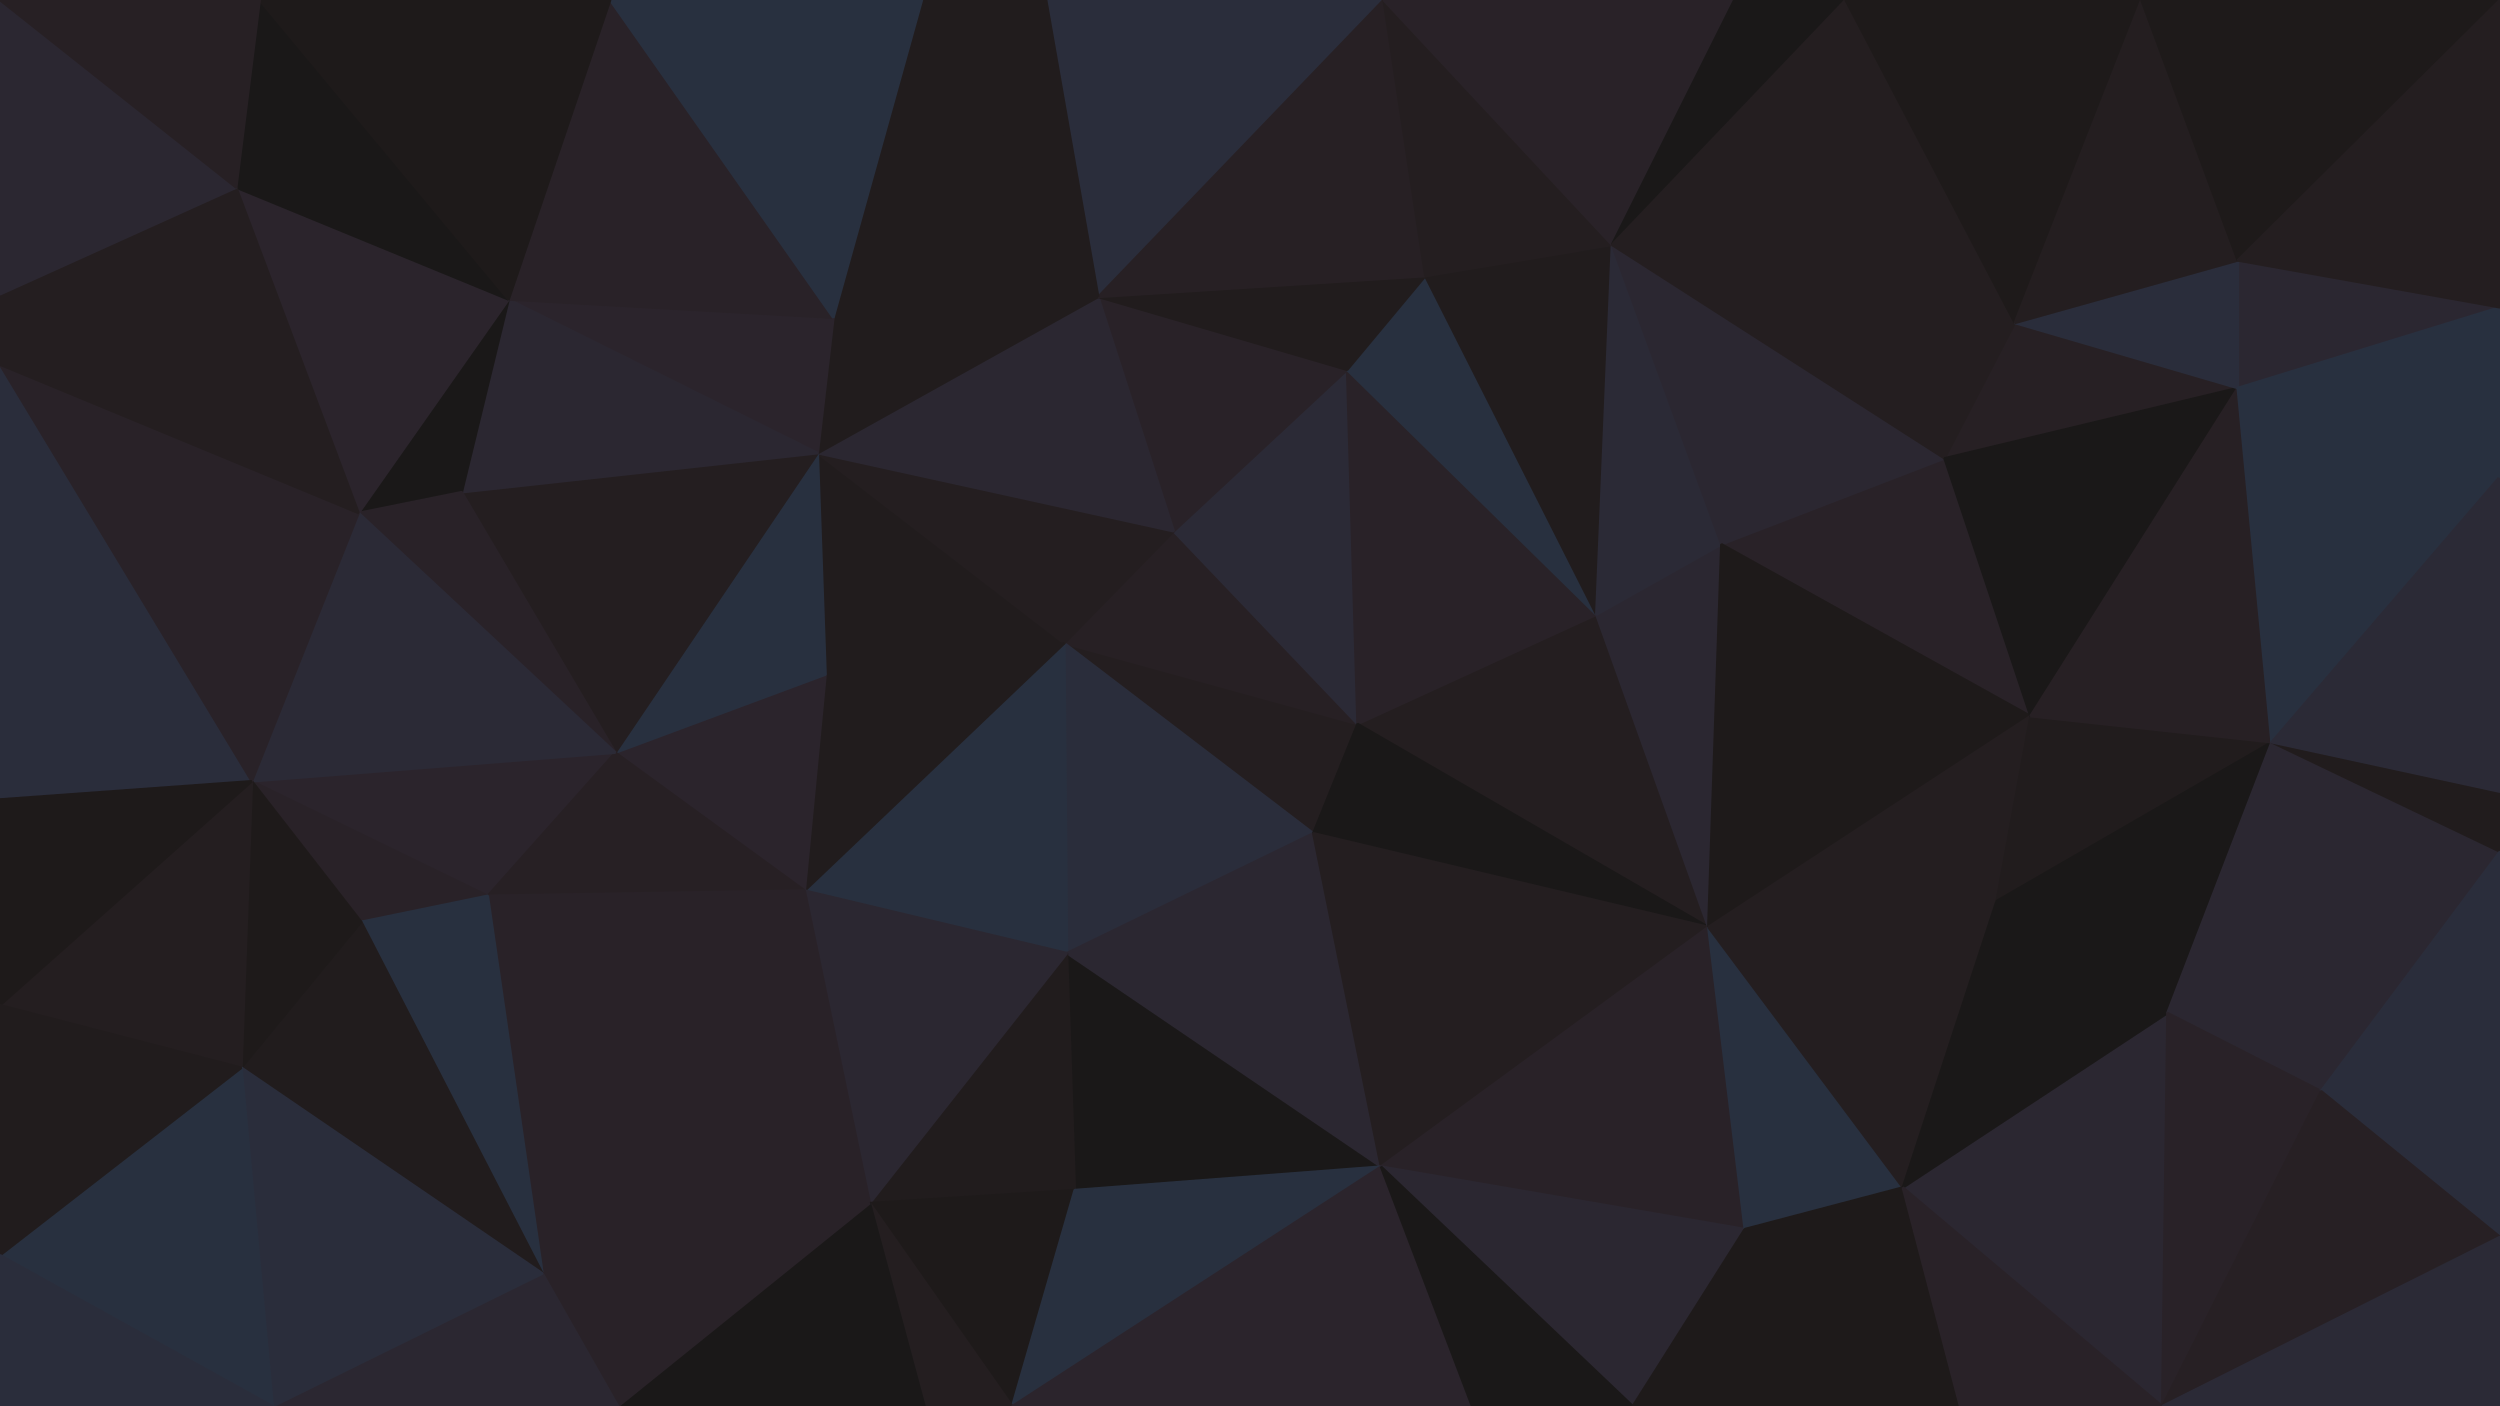 <svg id="visual" viewBox="0 0 960 540" width="960" height="540" xmlns="http://www.w3.org/2000/svg" xmlns:xlink="http://www.w3.org/1999/xlink" version="1.1"><g stroke-width="1" stroke-linejoin="bevel"><path d="M521.3 278L408.7 247L504.3 320Z" fill="#241e20" stroke="#241e20"></path><path d="M521.3 278L450.7 204L408.7 247Z" fill="#272024" stroke="#272024"></path><path d="M408.7 247L409.7 366L504.3 320Z" fill="#2a2d3b" stroke="#2a2d3b"></path><path d="M314 174L317 259L408.7 247Z" fill="#211c1d" stroke="#211c1d"></path><path d="M408.7 247L309 342L409.7 366Z" fill="#28303f" stroke="#28303f"></path><path d="M521.3 278L517.3 142L450.7 204Z" fill="#2b2a36" stroke="#2b2a36"></path><path d="M450.7 204L314 174L408.7 247Z" fill="#241e20" stroke="#241e20"></path><path d="M656 356L613 236L521.3 278Z" fill="#241e20" stroke="#241e20"></path><path d="M521.3 278L613 236L517.3 142Z" fill="#292228" stroke="#292228"></path><path d="M317 259L309 342L408.7 247Z" fill="#211c1d" stroke="#211c1d"></path><path d="M517.3 142L421.7 114L450.7 204Z" fill="#292228" stroke="#292228"></path><path d="M421.7 114L314 174L450.7 204Z" fill="#2b2731" stroke="#2b2731"></path><path d="M317 259L236.3 289L309 342Z" fill="#2b242c" stroke="#2b242c"></path><path d="M412.7 457L530.3 448L409.7 366Z" fill="#1a1818" stroke="#1a1818"></path><path d="M409.7 366L530.3 448L504.3 320Z" fill="#2b2731" stroke="#2b2731"></path><path d="M504.3 320L656 356L521.3 278Z" fill="#1a1818" stroke="#1a1818"></path><path d="M334 462L412.7 457L409.7 366Z" fill="#211c1d" stroke="#211c1d"></path><path d="M613 236L547.3 106L517.3 142Z" fill="#28303f" stroke="#28303f"></path><path d="M517.3 142L547.3 106L421.7 114Z" fill="#211c1d" stroke="#211c1d"></path><path d="M421.7 114L320 122L314 174Z" fill="#211c1d" stroke="#211c1d"></path><path d="M530.3 448L656 356L504.3 320Z" fill="#241e20" stroke="#241e20"></path><path d="M613 236L619 94L547.3 106Z" fill="#211c1d" stroke="#211c1d"></path><path d="M656 356L661 209L613 236Z" fill="#2b2731" stroke="#2b2731"></path><path d="M309 342L334 462L409.7 366Z" fill="#2b2731" stroke="#2b2731"></path><path d="M314 174L236.3 289L317 259Z" fill="#28303f" stroke="#28303f"></path><path d="M309 342L208.3 489L334 462Z" fill="#292228" stroke="#292228"></path><path d="M177.3 189L236.3 289L314 174Z" fill="#241e20" stroke="#241e20"></path><path d="M661 209L619 94L613 236Z" fill="#2b2a36" stroke="#2b2a36"></path><path d="M531.3 0L401.7 0L421.7 114Z" fill="#2a2d3b" stroke="#2a2d3b"></path><path d="M421.7 114L354 0L320 122Z" fill="#211c1d" stroke="#211c1d"></path><path d="M334 462L388.7 540L412.7 457Z" fill="#1e1a1a" stroke="#1e1a1a"></path><path d="M412.7 457L388.7 540L530.3 448Z" fill="#28303f" stroke="#28303f"></path><path d="M96.7 300L187.3 344L236.3 289Z" fill="#2b242c" stroke="#2b242c"></path><path d="M236.3 289L187.3 344L309 342Z" fill="#272024" stroke="#272024"></path><path d="M334 462L355 540L388.7 540Z" fill="#241e20" stroke="#241e20"></path><path d="M388.7 540L565.3 540L530.3 448Z" fill="#2b242c" stroke="#2b242c"></path><path d="M530.3 448L670 472L656 356Z" fill="#292228" stroke="#292228"></path><path d="M237.3 540L355 540L334 462Z" fill="#1a1818" stroke="#1a1818"></path><path d="M531.3 0L421.7 114L547.3 106Z" fill="#272024" stroke="#272024"></path><path d="M627 540L670 472L530.3 448Z" fill="#2b2731" stroke="#2b2731"></path><path d="M779.7 275L746.7 176L661 209Z" fill="#292228" stroke="#292228"></path><path d="M619 94L531.3 0L547.3 106Z" fill="#241e20" stroke="#241e20"></path><path d="M195.3 115L314 174L320 122Z" fill="#2b242c" stroke="#2b242c"></path><path d="M195.3 115L177.3 189L314 174Z" fill="#2b2731" stroke="#2b2731"></path><path d="M401.7 0L354 0L421.7 114Z" fill="#211c1d" stroke="#211c1d"></path><path d="M661 209L746.7 176L619 94Z" fill="#2b2731" stroke="#2b2731"></path><path d="M619 94L666 0L531.3 0Z" fill="#292228" stroke="#292228"></path><path d="M779.7 275L661 209L656 356Z" fill="#1e1a1a" stroke="#1e1a1a"></path><path d="M565.3 540L627 540L530.3 448Z" fill="#1a1818" stroke="#1a1818"></path><path d="M234.3 0L195.3 115L320 122Z" fill="#292228" stroke="#292228"></path><path d="M730.7 456L656 356L670 472Z" fill="#28303f" stroke="#28303f"></path><path d="M730.7 456L766.7 346L656 356Z" fill="#241e20" stroke="#241e20"></path><path d="M766.7 346L779.7 275L656 356Z" fill="#241e20" stroke="#241e20"></path><path d="M752.7 540L730.7 456L670 472Z" fill="#1e1a1a" stroke="#1e1a1a"></path><path d="M187.3 344L208.3 489L309 342Z" fill="#292228" stroke="#292228"></path><path d="M96.7 300L138.7 354L187.3 344Z" fill="#292228" stroke="#292228"></path><path d="M187.3 344L138.7 354L208.3 489Z" fill="#28303f" stroke="#28303f"></path><path d="M195.3 115L137.7 197L177.3 189Z" fill="#1a1818" stroke="#1a1818"></path><path d="M177.3 189L137.7 197L236.3 289Z" fill="#292228" stroke="#292228"></path><path d="M208.3 489L237.3 540L334 462Z" fill="#292228" stroke="#292228"></path><path d="M708.7 0L666 0L619 94Z" fill="#1a1818" stroke="#1a1818"></path><path d="M859.3 149L773.7 124L746.7 176Z" fill="#272024" stroke="#272024"></path><path d="M746.7 176L773.7 124L619 94Z" fill="#241e20" stroke="#241e20"></path><path d="M354 0L234.3 0L320 122Z" fill="#28303f" stroke="#28303f"></path><path d="M195.3 115L90.7 72L137.7 197Z" fill="#2b242c" stroke="#2b242c"></path><path d="M137.7 197L96.7 300L236.3 289Z" fill="#2b2a36" stroke="#2b2a36"></path><path d="M138.7 354L92.7 410L208.3 489Z" fill="#211c1d" stroke="#211c1d"></path><path d="M208.3 489L104.7 540L237.3 540Z" fill="#2b2731" stroke="#2b2731"></path><path d="M773.7 124L708.7 0L619 94Z" fill="#241e20" stroke="#241e20"></path><path d="M830.3 540L832.3 389L730.7 456Z" fill="#2b2731" stroke="#2b2731"></path><path d="M730.7 456L832.3 389L766.7 346Z" fill="#1a1818" stroke="#1a1818"></path><path d="M766.7 346L872.3 285L779.7 275Z" fill="#211c1d" stroke="#211c1d"></path><path d="M779.7 275L859.3 149L746.7 176Z" fill="#1a1818" stroke="#1a1818"></path><path d="M96.7 300L92.7 410L138.7 354Z" fill="#1e1a1a" stroke="#1e1a1a"></path><path d="M627 540L752.7 540L670 472Z" fill="#1e1a1a" stroke="#1e1a1a"></path><path d="M832.3 389L872.3 285L766.7 346Z" fill="#1a1818" stroke="#1a1818"></path><path d="M773.7 124L822.3 0L708.7 0Z" fill="#1e1a1a" stroke="#1e1a1a"></path><path d="M872.3 285L859.3 149L779.7 275Z" fill="#272024" stroke="#272024"></path><path d="M99.7 0L90.7 72L195.3 115Z" fill="#1a1818" stroke="#1a1818"></path><path d="M0 140L0 307L96.7 300Z" fill="#2a2d3b" stroke="#2a2d3b"></path><path d="M96.7 300L0 386L92.7 410Z" fill="#241e20" stroke="#241e20"></path><path d="M960 118L859.3 100L859.3 149Z" fill="#2b2731" stroke="#2b2731"></path><path d="M859.3 149L859.3 100L773.7 124Z" fill="#2a2d3b" stroke="#2a2d3b"></path><path d="M92.7 410L104.7 540L208.3 489Z" fill="#2a2d3b" stroke="#2a2d3b"></path><path d="M752.7 540L830.3 540L730.7 456Z" fill="#292228" stroke="#292228"></path><path d="M832.3 389L891.3 419L872.3 285Z" fill="#2b2731" stroke="#2b2731"></path><path d="M830.3 540L891.3 419L832.3 389Z" fill="#292228" stroke="#292228"></path><path d="M872.3 285L960 183L859.3 149Z" fill="#28303f" stroke="#28303f"></path><path d="M234.3 0L99.7 0L195.3 115Z" fill="#1e1a1a" stroke="#1e1a1a"></path><path d="M859.3 100L822.3 0L773.7 124Z" fill="#241e20" stroke="#241e20"></path><path d="M0 140L96.7 300L137.7 197Z" fill="#292228" stroke="#292228"></path><path d="M92.7 410L0 482L104.7 540Z" fill="#28303f" stroke="#28303f"></path><path d="M0 140L137.7 197L90.7 72Z" fill="#241e20" stroke="#241e20"></path><path d="M0 307L0 386L96.7 300Z" fill="#1e1a1a" stroke="#1e1a1a"></path><path d="M0 113L0 140L90.7 72Z" fill="#241e20" stroke="#241e20"></path><path d="M0 0L0 113L90.7 72Z" fill="#2b2731" stroke="#2b2731"></path><path d="M960 327L872.3 285L891.3 419Z" fill="#2b2731" stroke="#2b2731"></path><path d="M960 327L960 304L872.3 285Z" fill="#211c1d" stroke="#211c1d"></path><path d="M859.3 100L960 0L822.3 0Z" fill="#1e1a1a" stroke="#1e1a1a"></path><path d="M960 475L960 327L891.3 419Z" fill="#2a2d3b" stroke="#2a2d3b"></path><path d="M0 386L0 482L92.7 410Z" fill="#211c1d" stroke="#211c1d"></path><path d="M960 304L960 183L872.3 285Z" fill="#2b2a36" stroke="#2b2a36"></path><path d="M960 183L960 118L859.3 149Z" fill="#28303f" stroke="#28303f"></path><path d="M0 482L0 540L104.7 540Z" fill="#2a2d3b" stroke="#2a2d3b"></path><path d="M830.3 540L960 475L891.3 419Z" fill="#272024" stroke="#272024"></path><path d="M99.7 0L0 0L90.7 72Z" fill="#272024" stroke="#272024"></path><path d="M830.3 540L960 540L960 475Z" fill="#2b2a36" stroke="#2b2a36"></path><path d="M960 118L960 0L859.3 100Z" fill="#241e20" stroke="#241e20"></path></g></svg>